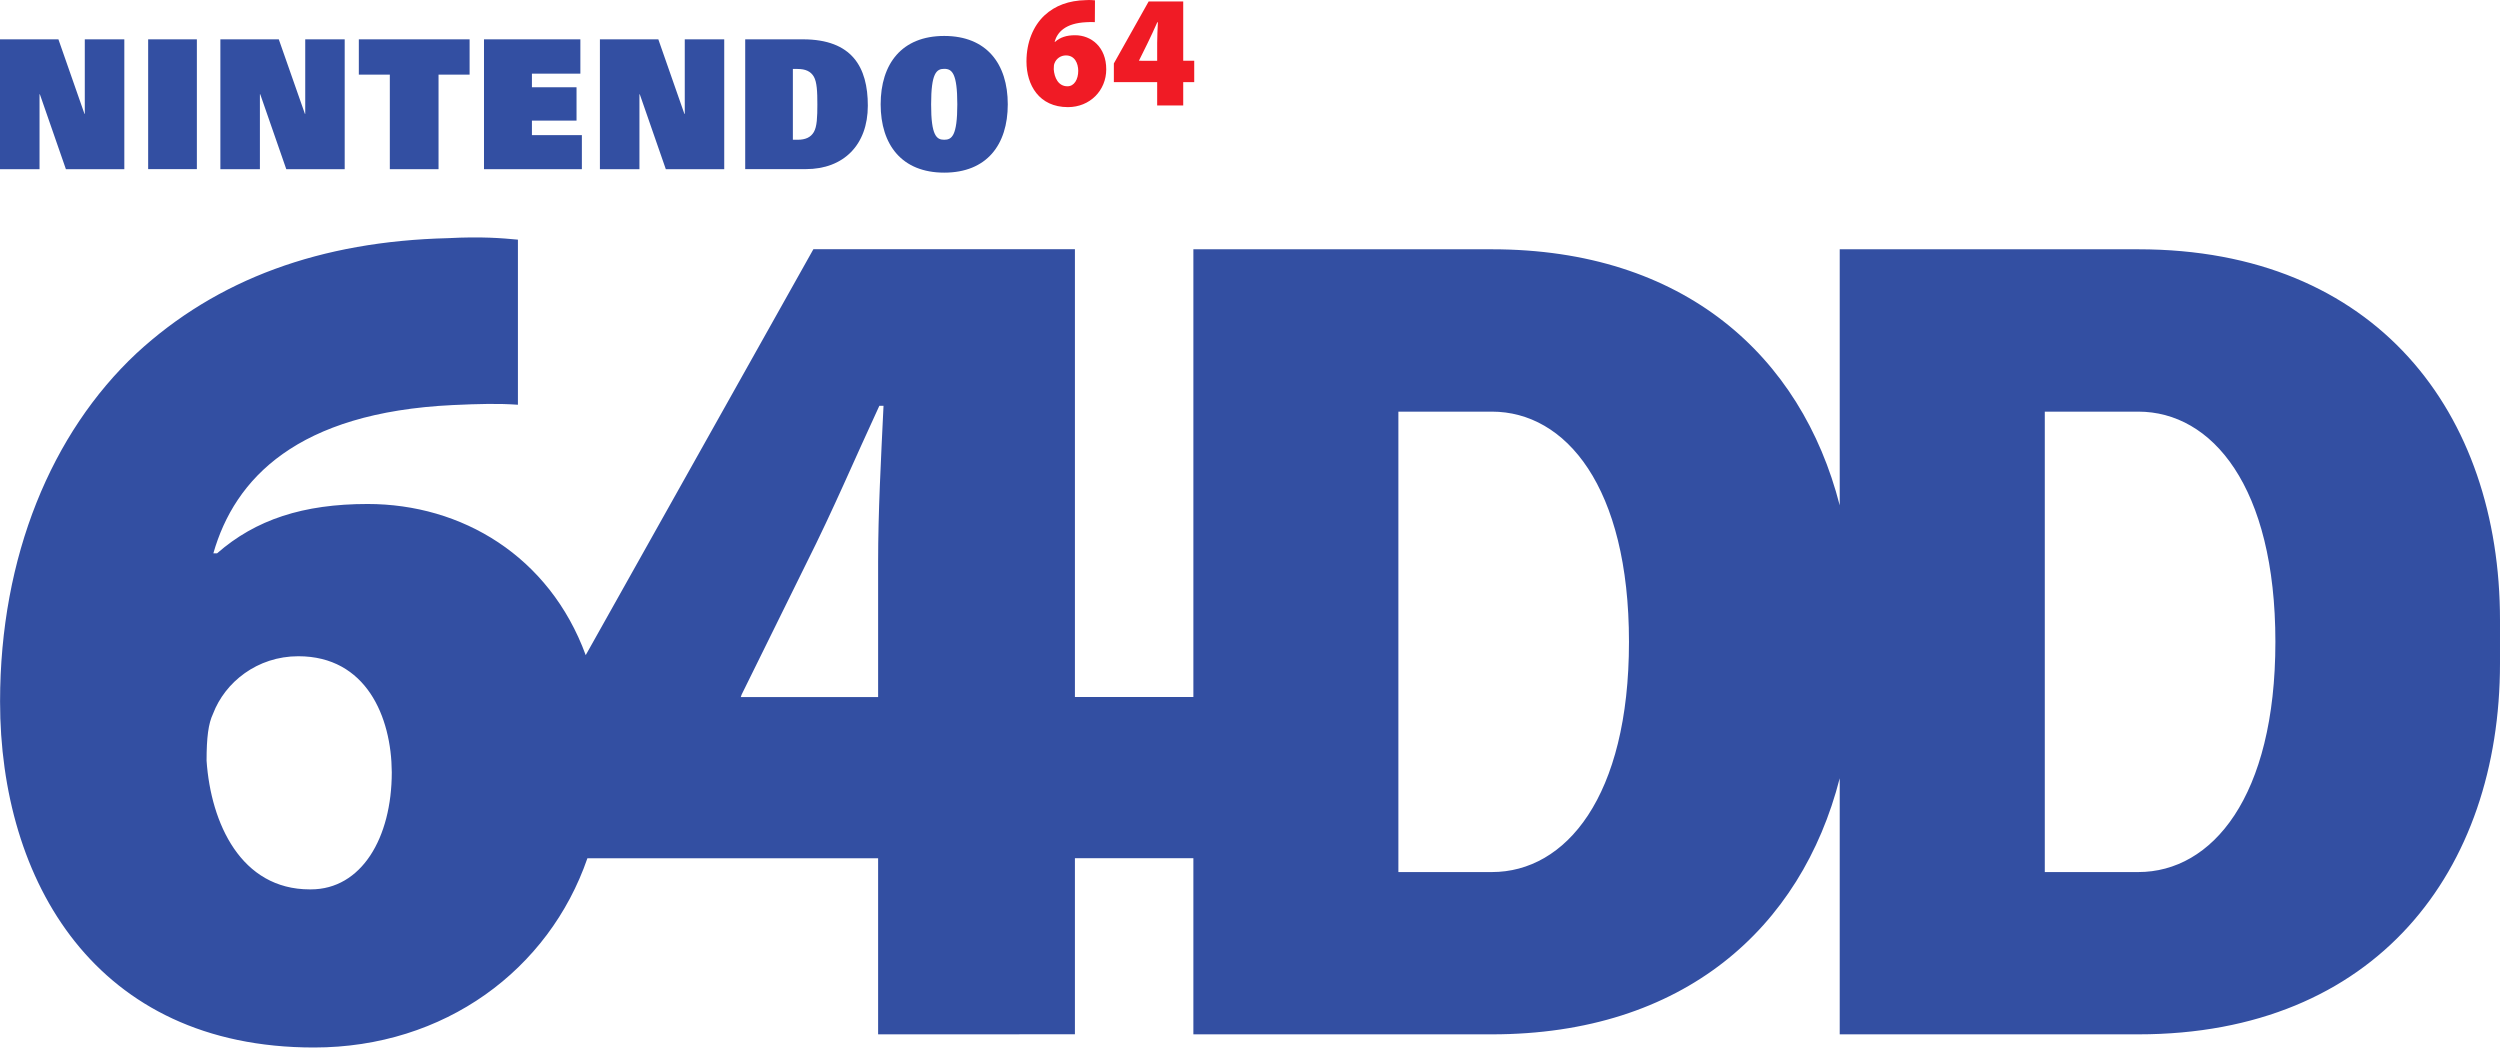 <?xml version="1.0" encoding="utf-8"?>
<!-- Generator: Adobe Illustrator 26.0.1, SVG Export Plug-In . SVG Version: 6.00 Build 0)  -->
<svg version="1.1" id="Layer_1" xmlns="http://www.w3.org/2000/svg" xmlns:xlink="http://www.w3.org/1999/xlink" x="0px" y="0px"
	 viewBox="0 0 3838.9 1608.5" style="enable-background:new 0 0 3838.9 1608.5;" xml:space="preserve">
<style type="text/css">
	.st0{fill:#334FA2;}
	.st1{fill:#F01B25;}
</style>
<g>
	<g>
		<g>
			<g>
				<polygon class="st0" points="60.7,144.7 61.2,144.7 101.2,259.8 190.9,259.8 190.9,60.4 130.2,60.4 130.2,174.8 129.7,174.8 
					89.7,60.4 0,60.4 0,259.8 60.7,259.8 				"/>
			</g>
			<g>
				<polygon class="st0" points="399.1,144.7 399.6,144.7 439.6,259.8 529.3,259.8 529.3,60.4 468.7,60.4 468.7,174.8 468.2,174.8 
					428.1,60.4 338.4,60.4 338.4,259.8 399.1,259.8 				"/>
			</g>
			<g>
				<polygon class="st0" points="981.9,144.7 982.4,144.7 1022.4,259.8 1112.1,259.8 1112.1,60.4 1051.5,60.4 1051.5,174.8 
					1050.9,174.8 1010.9,60.4 921.2,60.4 921.2,259.8 981.9,259.8 				"/>
			</g>
			<g>
				<rect x="227.5" y="60.4" class="st0" width="74.8" height="199.3"/>
			</g>
			<g>
				<polygon class="st0" points="598.6,259.8 673.4,259.8 673.4,114.6 721.1,114.6 721.1,60.4 551,60.4 551,114.6 598.6,114.6 				
					"/>
			</g>
			<g>
				<path class="st0" d="M1332.6,162.2c0-59-24.1-101.8-99.7-101.8h-88.6v199.3h93.1C1295.5,259.7,1332.6,222.4,1332.6,162.2z
					 M1217.5,214.6V105.9h7.3c12.1,0,20.1,3.7,24.8,11.7c4.9,8.3,5.5,23.4,5.5,42.7c0,19.2-0.5,34.3-5.5,42.6
					c-4.7,8-12.8,11.7-24.8,11.7H1217.5z"/>
			</g>
			<g>
				<path class="st0" d="M1449.9,265.1c65.2,0,97.6-42.7,97.6-104.9s-32.5-105-97.6-105c-65.2,0-97.6,42.8-97.6,105
					C1352.3,222.3,1384.8,265.1,1449.9,265.1z M1449.9,105.7c12,0,20.1,6.8,20.1,54.5c0,48.8-8.6,54.4-20.1,54.4
					s-20.2-5.7-20.1-54.4C1429.8,112.4,1437.9,105.7,1449.9,105.7z"/>
			</g>
			<g>
				<g>
					<path class="st1" d="M1639.9,164.5c33.6,0,58.8-25.4,58.8-58.1c0-34.1-22.9-52.3-47.9-52.3c-13,0-22.8,3.2-30.6,10.1h-0.8
						c4.3-15.2,17-28.6,48.6-30.1c5.4-0.3,9.3-0.4,13.2-0.1l0.2-33.5c-3.2-0.3-7.4-0.7-14.2-0.3c-25.8,0.6-46.9,8.2-63.3,23.4
						c-17.2,16.1-27.7,41.1-27.7,70.7C1576.2,130.6,1595.5,164.5,1639.9,164.5z M1619.4,96.8c2.5-6.5,9.1-11.7,17.4-11.7
						c13.7,0,18.8,12.3,18.9,23.6c0,13.3-6.2,23.8-16.5,23.8c-14.1,0.1-20.2-13.3-21.1-26.1C1618.1,101.6,1618.4,98.8,1619.4,96.8z"
						/>
				</g>
			</g>
			<g>
				<g>
					<path class="st1" d="M1776.9,161.9L1776.9,161.9l40,0v-35.8h16.9V93.3h-16.9v-91h-53.1l-53.4,95.1v28.7h66.5V161.9z
						 M1748.9,93.3l0.2-0.5l13.1-26.5c5.6-11.1,9.9-21.3,14.9-32.1h0.9c-0.5,11.2-1.1,21.7-1.1,31.8v27.4L1748.9,93.3z"/>
				</g>
			</g>
			<g>
				<polygon class="st0" points="893.5,207.5 816.8,207.5 816.8,185.2 885.3,185.2 885.3,134 816.8,134 816.8,113.1 891.2,113.1 
					891.2,60.4 743.2,60.4 743.2,259.8 893.5,259.8 				"/>
			</g>
			<g>
				<path class="st0" d="M3283.5,382.8h-143.6h-195.2h-35.9h-62.3H2825v393.2c-59-230-239.7-393.2-534.1-393.2h-143.6h-195.2h-35.9
					h-62.3h-21.4v687.5h-181.9V382.7H1249l-349.6,623.3c-55.9-152.4-190.7-232.1-334.9-232.1c-98.7,0-172,23.9-231.2,75.8h-5.7
					c32.8-114.9,129-216.3,367.6-227.7c41.1-1.9,70-2.6,100.1-0.5V368c-24.6-2.3-55.4-5-107.2-2.3
					c-195.5,4.8-354.8,62.6-478.8,177.1C79.4,664.7,0.1,853.9,0.1,1077.4c0,274.8,146.2,531.2,482,531.1
					c200.5,0,360.8-119.3,419.9-290.6h446.4v270.4l302.2-0.1v-270.4h181.9v270.5h21.4h62.3h35.9h195.2h143.6
					c294.4,0,475.1-163.2,534.1-393.2v393.2h21.4h62.3h35.9h195.2h143.6c365.4,0,555.5-251.4,555.5-569.8v-66
					C3839,634.1,3648.8,382.8,3283.5,382.8z M477.3,1365.7h-1.6c-105.6,0-151.9-101.3-158.5-197.6c0-35.8,2.8-57.1,9.9-72
					c18.4-48.6,68-88.4,131-88.4c104,0,143,92.7,143.5,178.1C601.6,1286.8,555,1365.7,477.3,1365.7z M1348.4,863.1v207.3h-210.9
					l1.3-3.8l99-200.8c42.2-83.9,74.7-161.3,112.5-242.7h6.4C1352.7,707,1348.4,786.7,1348.4,863.1z M2290.9,1339.1h-143.6v-707
					h143.6c113.1,0,210.5,114.9,210.5,353.5S2404,1339.1,2290.9,1339.1z M3283.5,1339.1h-143.6v-707h143.6
					c113.1,0,210.5,114.9,210.5,353.5S3396.6,1339.1,3283.5,1339.1z"/>
			</g>
		</g>
	</g>
</g>
</svg>
